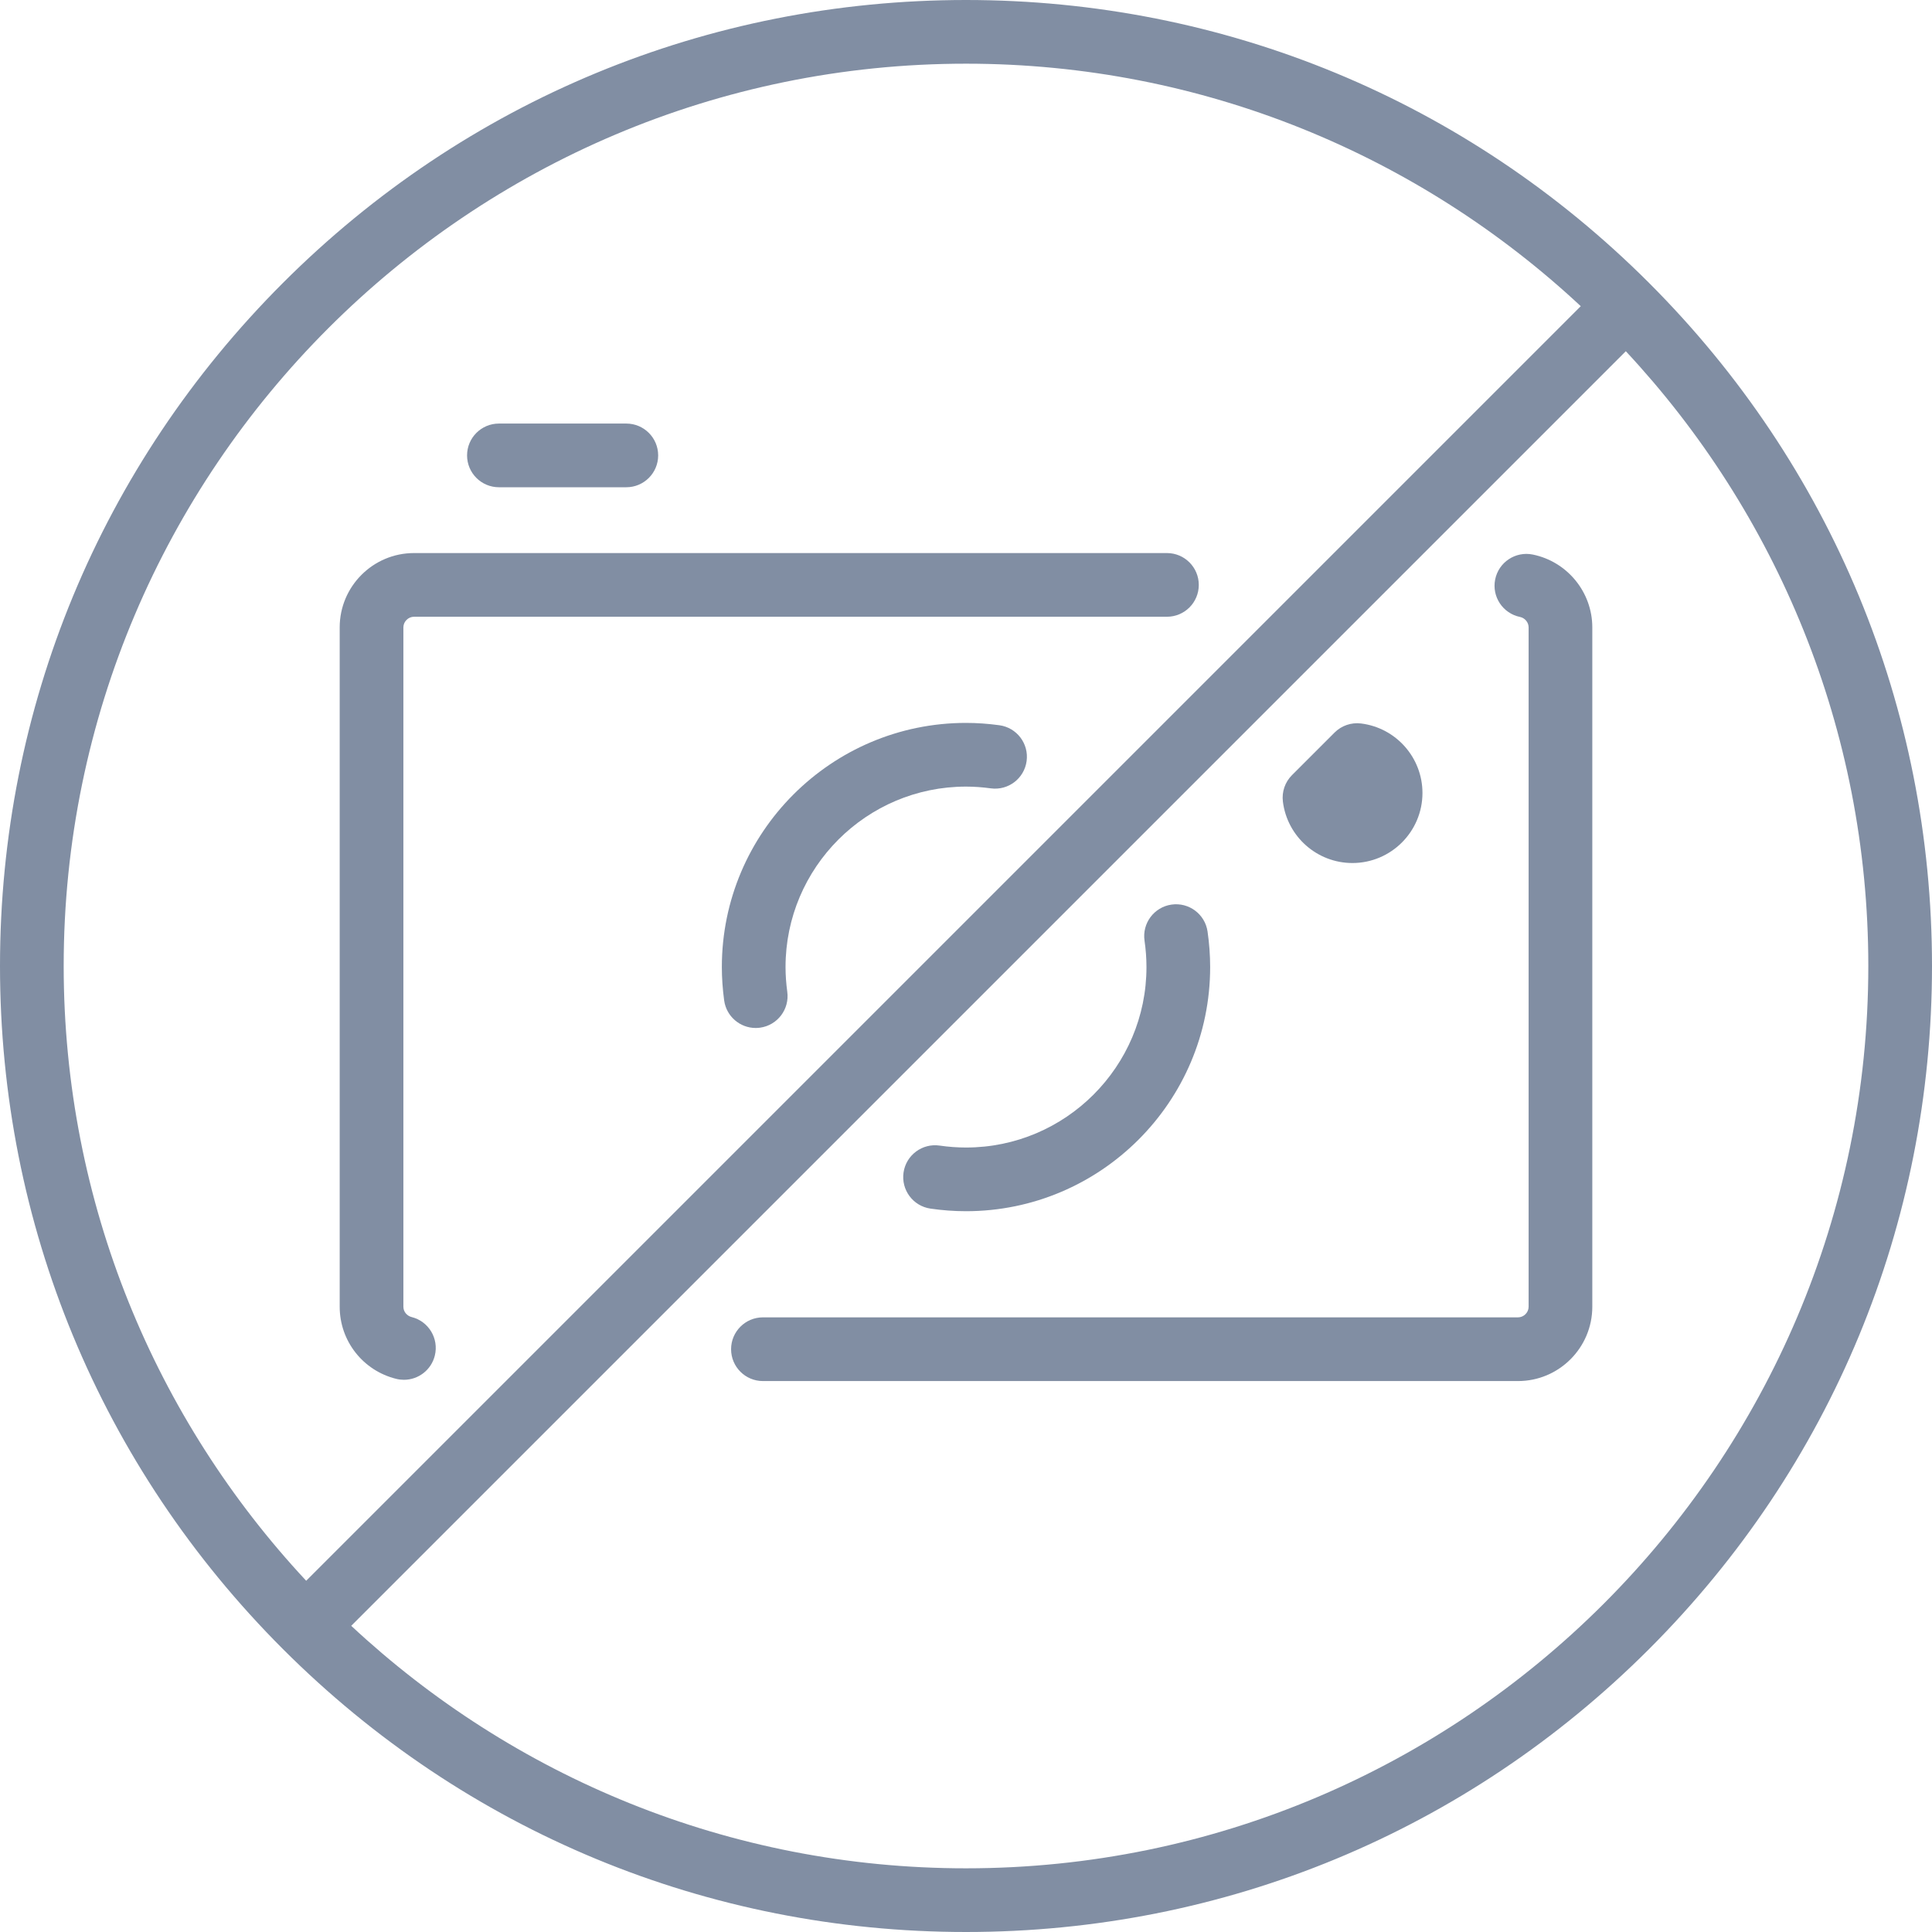 <svg width="110" height="110" viewBox="0 0 110 110" fill="none" xmlns="http://www.w3.org/2000/svg">
<path d="M87.267 31.573C86.285 31.375 85.328 32.008 85.129 32.99C84.93 33.971 85.565 34.928 86.546 35.127C86.823 35.184 87.033 35.438 87.033 35.72V74.401C87.033 74.729 86.756 75.005 86.428 75.005H43.438C42.437 75.005 41.625 75.817 41.625 76.819C41.625 77.82 42.437 78.632 43.438 78.632H86.429C88.761 78.632 90.659 76.734 90.659 74.401V35.72C90.659 33.715 89.233 31.972 87.267 31.573Z" fill="#818EA3"/>
<path d="M66.441 31.489H23.571C21.239 31.489 19.341 33.387 19.341 35.72V74.401C19.341 76.35 20.665 78.039 22.562 78.507C22.708 78.543 22.854 78.56 22.998 78.56C23.813 78.56 24.553 78.007 24.757 77.181C24.997 76.209 24.404 75.226 23.431 74.986C23.201 74.929 22.967 74.71 22.967 74.401V35.72C22.967 35.392 23.244 35.115 23.572 35.115H66.441C67.442 35.115 68.254 34.304 68.254 33.302C68.254 32.301 67.442 31.489 66.441 31.489Z" fill="#818EA3"/>
<path d="M56.901 41.292C56.259 41.204 55.62 41.159 55 41.159C47.335 41.159 41.099 47.395 41.099 55.06C41.099 55.68 41.144 56.32 41.231 56.962C41.356 57.87 42.133 58.529 43.025 58.529C43.107 58.529 43.19 58.523 43.274 58.512C44.266 58.376 44.96 57.461 44.824 56.469C44.759 55.99 44.725 55.516 44.725 55.06C44.725 49.395 49.334 44.786 55 44.786C55.455 44.786 55.929 44.819 56.409 44.885C57.402 45.021 58.315 44.327 58.451 43.334C58.587 42.342 57.893 41.428 56.901 41.292Z" fill="#818EA3"/>
<path d="M52.976 68.813C53.65 68.911 54.331 68.961 55 68.961C62.665 68.961 68.901 62.725 68.901 55.06C68.901 54.391 68.851 53.71 68.753 53.036C68.608 52.045 67.687 51.36 66.697 51.504C65.706 51.649 65.02 52.569 65.165 53.56C65.238 54.061 65.275 54.565 65.275 55.06C65.275 60.726 60.666 65.335 55 65.335C54.506 65.335 54.001 65.298 53.5 65.225C52.509 65.08 51.589 65.766 51.444 66.757C51.3 67.748 51.985 68.668 52.976 68.813Z" fill="#818EA3"/>
<path d="M77 49.137C79.199 49.137 80.989 47.348 80.989 45.148C80.989 43.137 79.484 41.436 77.487 41.191C76.933 41.124 76.379 41.314 75.984 41.709L73.56 44.133C73.165 44.527 72.974 45.082 73.042 45.636C73.288 47.632 74.989 49.137 77 49.137Z" fill="#818EA3"/>
<path d="M28.407 27.742H35.659C36.661 27.742 37.473 26.93 37.473 25.929C37.473 24.927 36.661 24.116 35.659 24.116H28.407C27.405 24.116 26.593 24.927 26.593 25.929C26.593 26.93 27.405 27.742 28.407 27.742Z" fill="#818EA3"/>
<path d="M93.891 16.109C83.503 5.721 69.691 0 55 0C40.309 0 26.497 5.721 16.109 16.109C5.721 26.497 0 40.309 0 55C0 69.691 5.721 83.503 16.109 93.891C26.497 104.279 40.309 110 55 110C69.691 110 83.503 104.279 93.891 93.891C104.279 83.503 110 69.691 110 55C110 40.309 104.279 26.497 93.891 16.109ZM3.626 55C3.626 26.672 26.672 3.626 55 3.626C68.513 3.626 80.822 8.873 90.002 17.433L17.433 90.002C8.873 80.822 3.626 68.513 3.626 55ZM55 106.374C41.487 106.374 29.178 101.127 19.997 92.567L92.567 19.997C101.127 29.178 106.374 41.487 106.374 55C106.374 83.328 83.328 106.374 55 106.374Z" fill="#818EA3"/>
</svg>
